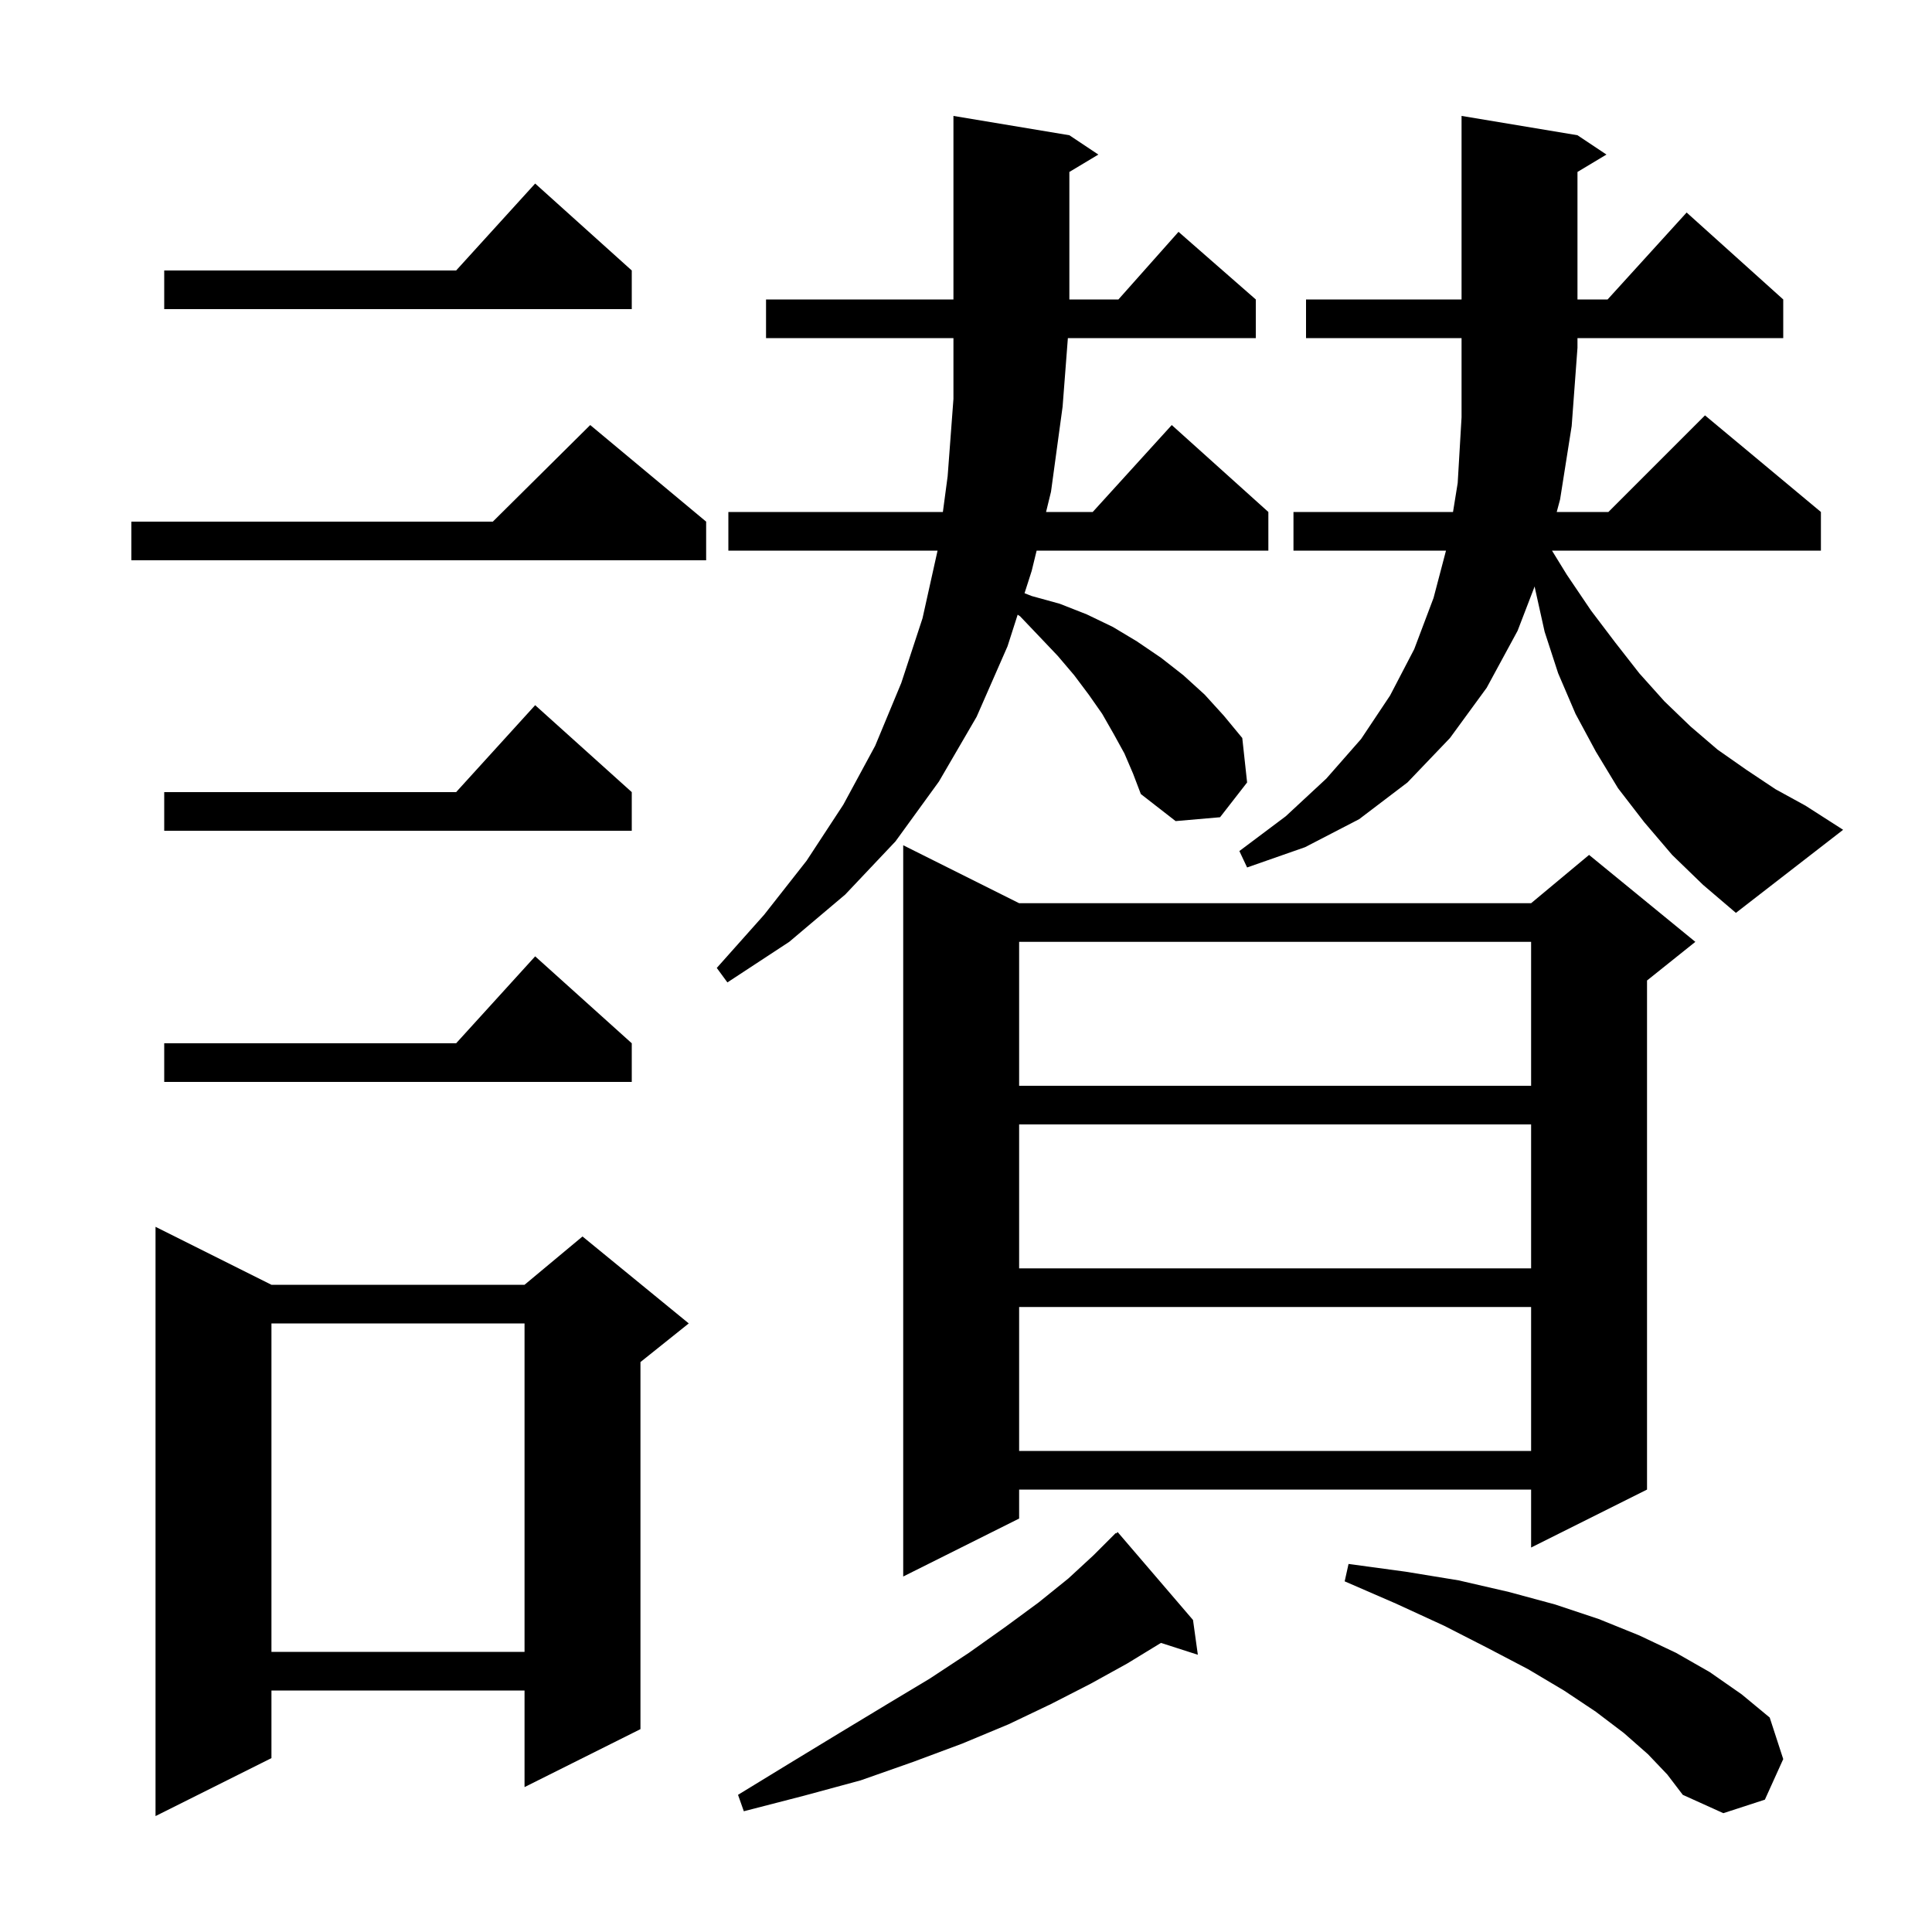 <svg xmlns="http://www.w3.org/2000/svg" xmlns:xlink="http://www.w3.org/1999/xlink" version="1.1" baseProfile="full" viewBox="0 0 200 200" width="200" height="200">
<g fill="black">
<path d="M 28.1 133.0 L 54.3 133.0 L 60.3 128.0 L 71.3 137.0 L 66.3 141.0 L 66.3 179.0 L 54.3 185.0 L 54.3 175.0 L 28.1 175.0 L 28.1 182.0 L 16.1 188.0 L 16.1 127.0 Z M 170.6 181.6 L 168.1 179.4 L 165.2 177.2 L 161.9 175.0 L 158.2 172.8 L 154.0 170.6 L 149.5 168.3 L 144.5 166.0 L 139.2 163.7 L 139.6 161.9 L 145.5 162.7 L 151.0 163.6 L 156.2 164.8 L 161.0 166.1 L 165.5 167.6 L 169.7 169.3 L 173.5 171.1 L 177.0 173.1 L 180.3 175.4 L 183.2 177.8 L 184.6 182.1 L 182.7 186.3 L 178.4 187.7 L 174.2 185.8 L 172.6 183.7 Z M 123.5 167.7 L 124.0 171.3 L 120.181 170.073 L 116.7 172.2 L 112.9 174.3 L 108.8 176.4 L 104.4 178.5 L 99.6 180.5 L 94.5 182.4 L 89.1 184.3 L 83.2 185.9 L 77.0 187.5 L 76.4 185.8 L 81.8 182.5 L 86.9 179.4 L 91.7 176.5 L 96.2 173.8 L 100.3 171.1 L 104.1 168.4 L 107.5 165.9 L 110.6 163.4 L 113.2 161.0 L 115.5 158.7 L 115.539 158.743 L 115.7 158.6 Z M 28.1 137.0 L 28.1 171.0 L 54.3 171.0 L 54.3 137.0 Z M 105.5 93.5 L 158.5 93.5 L 164.5 88.5 L 175.5 97.5 L 170.5 101.5 L 170.5 154.2 L 158.5 160.2 L 158.5 154.2 L 105.5 154.2 L 105.5 157.2 L 93.5 163.2 L 93.5 87.5 Z M 105.5 135.3 L 105.5 150.2 L 158.5 150.2 L 158.5 135.3 Z M 105.5 116.4 L 105.5 131.3 L 158.5 131.3 L 158.5 116.4 Z M 105.5 97.5 L 105.5 112.4 L 158.5 112.4 L 158.5 97.5 Z M 65.4 108.0 L 65.4 112.0 L 17.0 112.0 L 17.0 108.0 L 47.218 108.0 L 55.4 99.0 Z M 116.4 78.0 L 115.3 76.0 L 114.1 73.9 L 112.7 71.9 L 111.2 69.9 L 109.5 67.9 L 107.6 65.9 L 105.6 63.8 L 105.348 63.632 L 104.3 66.9 L 101.1 74.2 L 97.2 80.9 L 92.7 87.1 L 87.5 92.6 L 81.7 97.5 L 75.3 101.7 L 74.2 100.2 L 79.1 94.7 L 83.5 89.1 L 87.3 83.3 L 90.6 77.2 L 93.3 70.7 L 95.5 64.0 L 97.056 57.0 L 75.4 57.0 L 75.4 53.0 L 97.607 53.0 L 98.1 49.3 L 98.7 41.3 L 98.7 35.0 L 79.3 35.0 L 79.3 31.0 L 98.7 31.0 L 98.7 12.0 L 110.7 14.0 L 113.7 16.0 L 110.7 17.8 L 110.7 31.0 L 115.778 31.0 L 122.0 24.0 L 130.0 31.0 L 130.0 35.0 L 110.546 35.0 L 110.0 42.1 L 108.8 50.9 L 108.288 53.0 L 113.118 53.0 L 121.3 44.0 L 131.3 53.0 L 131.3 57.0 L 107.312 57.0 L 106.8 59.1 L 106.06 61.409 L 106.8 61.7 L 109.7 62.5 L 112.5 63.6 L 115.2 64.9 L 117.7 66.4 L 120.2 68.1 L 122.5 69.9 L 124.7 71.9 L 126.7 74.1 L 128.6 76.4 L 129.1 81.0 L 126.3 84.6 L 121.7 85.0 L 118.1 82.2 L 117.3 80.1 Z M 173.1 88.5 L 170.2 85.1 L 167.5 81.6 L 165.2 77.8 L 163.1 73.9 L 161.3 69.7 L 159.9 65.4 L 158.9 60.9 L 158.867 60.706 L 157.1 65.3 L 153.9 71.2 L 150.1 76.4 L 145.7 81.0 L 140.7 84.8 L 135.1 87.7 L 129.1 89.8 L 128.3 88.1 L 133.1 84.5 L 137.3 80.6 L 140.9 76.5 L 143.9 72.0 L 146.4 67.2 L 148.4 61.9 L 149.689 57.0 L 133.9 57.0 L 133.9 53.0 L 150.416 53.0 L 150.9 50.0 L 151.3 43.2 L 151.3 35.0 L 135.2 35.0 L 135.2 31.0 L 151.3 31.0 L 151.3 12.0 L 163.3 14.0 L 166.3 16.0 L 163.3 17.8 L 163.3 31.0 L 166.418 31.0 L 174.6 22.0 L 184.6 31.0 L 184.6 35.0 L 163.3 35.0 L 163.3 36.0 L 162.7 44.1 L 161.5 51.7 L 161.152 53.0 L 166.5 53.0 L 176.5 43.0 L 188.5 53.0 L 188.5 57.0 L 160.662 57.0 L 162.2 59.5 L 164.7 63.2 L 167.2 66.5 L 169.7 69.7 L 172.3 72.6 L 175.0 75.2 L 177.8 77.6 L 180.8 79.7 L 183.8 81.7 L 186.9 83.4 L 190.8 85.9 L 179.7 94.5 L 176.3 91.6 Z M 65.4 82.0 L 65.4 86.0 L 17.0 86.0 L 17.0 82.0 L 47.218 82.0 L 55.4 73.0 Z M 73.1 54.0 L 73.1 58.0 L 13.6 58.0 L 13.6 54.0 L 51.017 54.0 L 61.1 44.0 Z M 65.4 28.0 L 65.4 32.0 L 17.0 32.0 L 17.0 28.0 L 47.218 28.0 L 55.4 19.0 Z " />
</g>
</svg>
